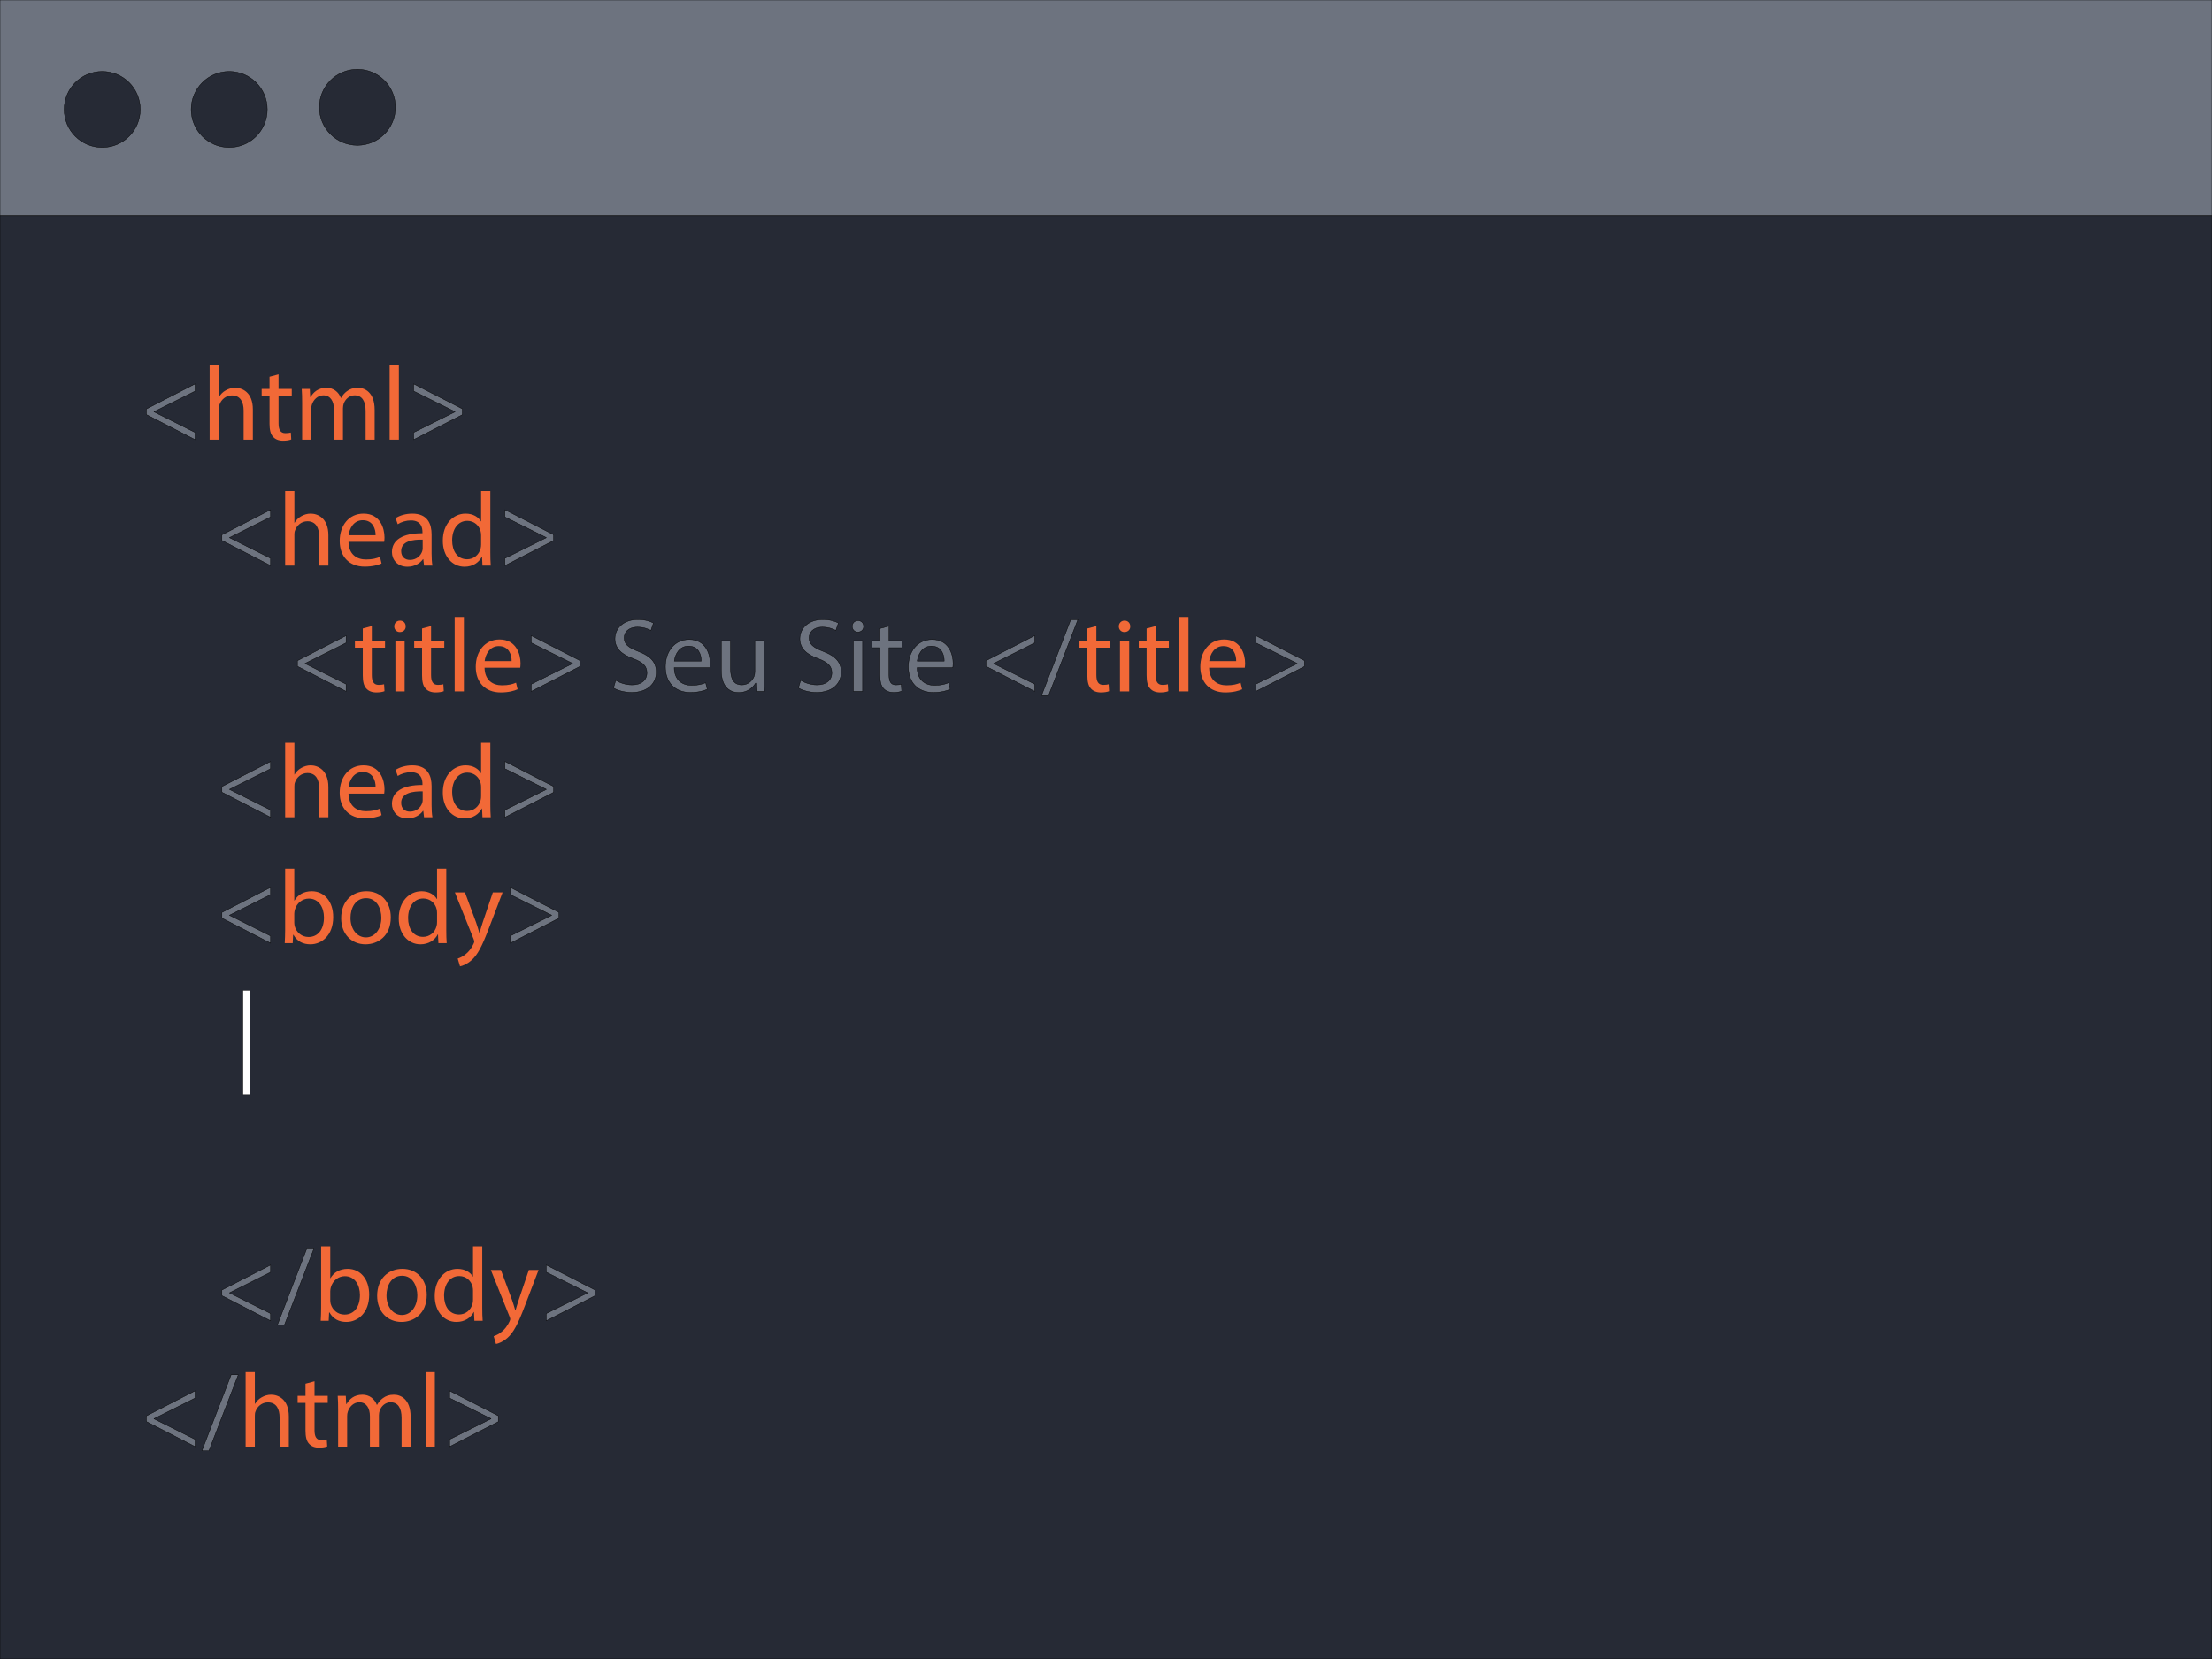 <?xml version="1.0" encoding="utf-8"?>
<!-- Generator: Adobe Illustrator 16.0.0, SVG Export Plug-In . SVG Version: 6.00 Build 0)  -->
<!DOCTYPE svg PUBLIC "-//W3C//DTD SVG 1.1//EN" "http://www.w3.org/Graphics/SVG/1.1/DTD/svg11.dtd">
<svg version="1.1" id="Layer_1" xmlns="http://www.w3.org/2000/svg" xmlns:xlink="http://www.w3.org/1999/xlink" x="0px" y="0px"
	 width="5669.29px" height="4251.971px" viewBox="0 0 5669.29 4251.971" enable-background="new 0 0 5669.29 4251.971"
	 xml:space="preserve">
<rect x="0" y="0" width="5669.29" height="4251.971" fill="#808080" stroke="none"/>
<rect fill="#6D737F" stroke="#000000" stroke-miterlimit="10" width="5669.29" height="553"/>
<rect y="553" fill="#262A35" stroke="#000000" stroke-miterlimit="10" width="5669.29" height="3698.971"/>
<circle fill="#262A35" stroke="#000000" stroke-miterlimit="10" cx="262" cy="280.5" r="97.5"/>
<circle fill="#262A35" stroke="#000000" stroke-miterlimit="10" cx="587.5" cy="280.5" r="97.5"/>
<circle fill="#262A35" stroke="#000000" stroke-miterlimit="10" cx="916" cy="275" r="97.5"/>
<g>
	<path fill="#6D737F" stroke="#000000" stroke-miterlimit="10" d="M375.2,1048.105l124.738-64.25v18.549l-105.113,52.691v0.538
		l105.113,52.691v18.549l-124.738-64.25V1048.105z"/>
	<path fill="#F26937" d="M537.306,936.002h23.658v81.188h0.538c3.763-6.721,9.678-12.635,16.936-16.667
		c6.99-4.033,15.324-6.721,24.195-6.721c17.474,0,45.432,10.754,45.432,55.648v77.423h-23.657v-74.735
		c0-20.969-7.796-38.712-30.109-38.712c-15.323,0-27.42,10.753-31.722,23.658c-1.344,3.226-1.613,6.721-1.613,11.291v78.499h-23.658
		V936.002z"/>
	<path fill="#F26937" d="M713.929,959.391v37.368h33.873v18.011h-33.873v70.165c0,16.13,4.57,25.271,17.743,25.271
		c6.183,0,10.753-0.807,13.71-1.613l1.075,17.743c-4.57,1.882-11.828,3.226-20.969,3.226c-11.022,0-19.894-3.495-25.539-9.947
		c-6.72-6.989-9.14-18.55-9.14-33.873v-70.972h-20.162v-18.011h20.162v-31.185L713.929,959.391z"/>
	<path fill="#F26937" d="M774.415,1031.975c0-13.441-0.269-24.463-1.075-35.216h20.7l1.075,20.969h0.807
		c7.259-12.366,19.356-23.926,40.862-23.926c17.743,0,31.185,10.754,36.83,26.077h0.539c4.032-7.258,9.14-12.904,14.517-16.937
		c7.796-5.915,16.398-9.141,28.765-9.141c17.205,0,42.745,11.291,42.745,56.455v76.617h-23.12v-73.66
		c0-25.001-9.141-40.055-28.228-40.055c-13.441,0-23.926,9.946-27.959,21.506c-1.075,3.226-1.881,7.527-1.881,11.829v80.381h-23.12
		v-77.961c0-20.7-9.14-35.754-27.152-35.754c-14.786,0-25.539,11.828-29.302,23.657c-1.344,3.495-1.882,7.528-1.882,11.56v78.499
		h-23.12V1031.975z"/>
	<path fill="#F26937" d="M998.625,936.002h23.658v190.871h-23.658V936.002z"/>
	<path fill="#6D737F" stroke="#000000" stroke-miterlimit="10" d="M1184.924,1062.891l-124.738,63.982v-18.549l105.919-52.691
		v-0.538l-105.919-52.691v-18.549l124.738,63.981V1062.891z"/>
	<path fill="#6D737F" stroke="#000000" stroke-miterlimit="10" d="M568.761,1370.708l124.738-64.25v18.549l-105.113,52.69v0.539
		l105.113,52.69v18.549l-124.738-64.25V1370.708z"/>
	<path fill="#F26937" d="M730.867,1258.604h23.658v81.188h0.538c3.764-6.721,9.678-12.635,16.936-16.667
		c6.99-4.033,15.324-6.721,24.195-6.721c17.474,0,45.432,10.754,45.432,55.648v77.423h-23.657v-74.735
		c0-20.969-7.796-38.712-30.109-38.712c-15.323,0-27.42,10.753-31.722,23.657c-1.344,3.226-1.613,6.721-1.613,11.291v78.499h-23.658
		V1258.604z"/>
	<path fill="#F26937" d="M893.242,1388.719c0.538,31.991,20.969,45.164,44.626,45.164c16.936,0,27.152-2.958,36.023-6.721
		l4.032,16.937c-8.334,3.763-22.582,8.065-43.282,8.065c-40.056,0-63.982-26.345-63.982-65.595c0-39.25,23.12-70.165,61.024-70.165
		c42.476,0,53.767,37.368,53.767,61.293c0,4.839-0.538,8.603-0.807,11.022H893.242z M962.601,1371.783
		c0.269-15.054-6.183-38.442-32.798-38.442c-23.926,0-34.41,22.043-36.292,38.442H962.601z"/>
	<path fill="#F26937" d="M1086.8,1449.475l-1.882-16.398h-0.806c-7.259,10.215-21.238,19.356-39.787,19.356
		c-26.346,0-39.787-18.549-39.787-37.368c0-31.453,27.958-48.658,78.23-48.39v-2.688c0-10.753-2.958-30.109-29.572-30.109
		c-12.097,0-24.732,3.764-33.873,9.678l-5.376-15.592c10.753-6.99,26.345-11.561,42.744-11.561
		c39.787,0,49.465,27.152,49.465,53.229v48.658c0,11.291,0.537,22.313,2.15,31.185H1086.8z M1083.306,1383.074
		c-25.808-0.538-55.111,4.032-55.111,29.303c0,15.323,10.216,22.582,22.313,22.582c16.937,0,27.689-10.753,31.454-21.775
		c0.807-2.42,1.344-5.108,1.344-7.528V1383.074z"/>
	<path fill="#F26937" d="M1256.703,1258.604v157.267c0,11.56,0.268,24.732,1.075,33.604h-21.237l-1.075-22.582h-0.538
		c-7.259,14.517-23.12,25.54-44.357,25.54c-31.453,0-55.647-26.614-55.647-66.133c-0.269-43.281,26.614-69.896,58.336-69.896
		c19.894,0,33.335,9.41,39.25,19.894h0.538v-77.692H1256.703z M1233.045,1372.321c0-2.958-0.269-6.99-1.075-9.947
		c-3.495-15.055-16.398-27.421-34.142-27.421c-24.464,0-38.981,21.507-38.981,50.271c0,26.345,12.904,48.121,38.443,48.121
		c15.861,0,30.378-10.484,34.68-28.227c0.807-3.226,1.075-6.452,1.075-10.216V1372.321z"/>
	<path fill="#6D737F" stroke="#000000" stroke-miterlimit="10" d="M1418.809,1385.494l-124.738,63.981v-18.549l105.919-52.69v-0.539
		l-105.919-52.69v-18.549l124.738,63.981V1385.494z"/>
	<path fill="#6D737F" stroke="#000000" stroke-miterlimit="10" d="M762.323,1693.31l124.738-64.25v18.549l-105.113,52.69v0.539
		l105.113,52.69v18.549l-124.738-64.25V1693.31z"/>
	<path fill="#F26937" d="M952.925,1604.596v37.368h33.873v18.011h-33.873v70.165c0,16.13,4.57,25.271,17.743,25.271
		c6.183,0,10.753-0.807,13.711-1.613l1.075,17.743c-4.57,1.882-11.829,3.226-20.968,3.226c-11.023,0-19.894-3.495-25.54-9.947
		c-6.72-6.989-9.14-18.549-9.14-33.873v-70.972h-20.162v-18.011h20.162v-31.185L952.925,1604.596z"/>
	<path fill="#F26937" d="M1039.758,1605.402c0.269,8.065-5.646,14.517-15.055,14.517c-8.333,0-14.248-6.452-14.248-14.517
		c0-8.334,6.183-14.786,14.785-14.786C1034.112,1590.616,1039.758,1597.068,1039.758,1605.402z M1013.412,1772.078v-130.114h23.658
		v130.114H1013.412z"/>
	<path fill="#F26937" d="M1104.813,1604.596v37.368h33.873v18.011h-33.873v70.165c0,16.13,4.57,25.271,17.743,25.271
		c6.183,0,10.753-0.807,13.711-1.613l1.075,17.743c-4.57,1.882-11.829,3.226-20.969,3.226c-11.022,0-19.894-3.495-25.54-9.947
		c-6.72-6.989-9.14-18.549-9.14-33.873v-70.972h-20.162v-18.011h20.162v-31.185L1104.813,1604.596z"/>
	<path fill="#F26937" d="M1165.3,1581.207h23.658v190.871H1165.3V1581.207z"/>
	<path fill="#F26937" d="M1241.917,1711.322c0.539,31.99,20.969,45.164,44.626,45.164c16.936,0,27.152-2.958,36.023-6.721
		l4.032,16.936c-8.333,3.763-22.582,8.065-43.282,8.065c-40.056,0-63.981-26.345-63.981-65.595c0-39.249,23.12-70.165,61.024-70.165
		c42.476,0,53.767,37.368,53.767,61.293c0,4.839-0.538,8.603-0.807,11.023H1241.917z M1311.275,1694.385
		c0.269-15.054-6.183-38.442-32.798-38.442c-23.926,0-34.41,22.044-36.292,38.442H1311.275z"/>
	<path fill="#6D737F" stroke="#000000" stroke-miterlimit="10" d="M1486.285,1708.096l-124.738,63.981v-18.549l105.919-52.69v-0.539
		l-105.919-52.69v-18.549l124.738,63.981V1708.096z"/>
	<path fill="#6D737F" stroke="#000000" stroke-miterlimit="10" d="M1578.224,1743.582c10.484,6.452,25.808,11.829,41.938,11.829
		c23.925,0,37.905-12.635,37.905-30.916c0-16.936-9.678-26.614-34.142-36.024c-29.571-10.484-47.852-25.808-47.852-51.346
		c0-28.227,23.388-49.196,58.605-49.196c18.549,0,31.991,4.301,40.056,8.872l-6.452,19.087c-5.915-3.226-18.012-8.603-34.411-8.603
		c-24.733,0-34.141,14.786-34.141,27.152c0,16.936,11.021,25.271,36.023,34.948c30.647,11.829,46.239,26.615,46.239,53.229
		c0,27.958-20.7,52.153-63.444,52.153c-17.475,0-36.562-5.107-46.239-11.56L1578.224,1743.582z"/>
	<path fill="#6D737F" stroke="#000000" stroke-miterlimit="10" d="M1727.962,1711.322c0.539,31.99,20.97,45.164,44.626,45.164
		c16.936,0,27.152-2.958,36.024-6.721l4.032,16.936c-8.333,3.763-22.582,8.065-43.282,8.065c-40.056,0-63.981-26.345-63.981-65.595
		c0-39.249,23.12-70.165,61.024-70.165c42.475,0,53.766,37.368,53.766,61.293c0,4.839-0.538,8.603-0.807,11.023H1727.962z
		 M1797.321,1694.385c0.269-15.054-6.184-38.442-32.798-38.442c-23.926,0-34.411,22.044-36.292,38.442H1797.321z"/>
	<path fill="#6D737F" stroke="#000000" stroke-miterlimit="10" d="M1958.351,1736.592c0,13.441,0.269,25.27,1.075,35.485h-20.969
		l-1.344-21.238h-0.538c-6.183,10.484-19.894,24.195-43.013,24.195c-20.431,0-44.895-11.291-44.895-56.992v-76.079h23.657v72.046
		c0,24.732,7.527,41.4,29.034,41.4c15.861,0,26.883-11.022,31.185-21.506c1.344-3.495,2.15-7.796,2.15-12.098v-79.842h23.657
		V1736.592z"/>
	<path fill="#6D737F" stroke="#000000" stroke-miterlimit="10" d="M2052.171,1743.582c10.484,6.452,25.808,11.829,41.938,11.829
		c23.926,0,37.905-12.635,37.905-30.916c0-16.936-9.678-26.614-34.141-36.024c-29.571-10.484-47.853-25.808-47.853-51.346
		c0-28.227,23.389-49.196,58.605-49.196c18.55,0,31.991,4.301,40.056,8.872l-6.452,19.087c-5.915-3.226-18.012-8.603-34.411-8.603
		c-24.732,0-34.142,14.786-34.142,27.152c0,16.936,11.022,25.271,36.023,34.948c30.647,11.829,46.239,26.615,46.239,53.229
		c0,27.958-20.7,52.153-63.444,52.153c-17.475,0-36.562-5.107-46.239-11.56L2052.171,1743.582z"/>
	<path fill="#6D737F" stroke="#000000" stroke-miterlimit="10" d="M2213.472,1605.402c0.268,8.065-5.646,14.517-15.056,14.517
		c-8.333,0-14.247-6.452-14.247-14.517c0-8.334,6.183-14.786,14.785-14.786C2207.826,1590.616,2213.472,1597.068,2213.472,1605.402z
		 M2187.125,1772.078v-130.114h23.658v130.114H2187.125z"/>
	<path fill="#6D737F" stroke="#000000" stroke-miterlimit="10" d="M2278.527,1604.596v37.368h33.873v18.011h-33.873v70.165
		c0,16.13,4.57,25.271,17.743,25.271c6.183,0,10.753-0.807,13.711-1.613l1.075,17.743c-4.57,1.882-11.829,3.226-20.968,3.226
		c-11.023,0-19.894-3.495-25.54-9.947c-6.72-6.989-9.14-18.549-9.14-33.873v-70.972h-20.162v-18.011h20.162v-31.185
		L2278.527,1604.596z"/>
	<path fill="#6D737F" stroke="#000000" stroke-miterlimit="10" d="M2350.575,1711.322c0.538,31.99,20.969,45.164,44.626,45.164
		c16.936,0,27.152-2.958,36.023-6.721l4.032,16.936c-8.333,3.763-22.581,8.065-43.281,8.065c-40.057,0-63.982-26.345-63.982-65.595
		c0-39.249,23.12-70.165,61.024-70.165c42.476,0,53.767,37.368,53.767,61.293c0,4.839-0.537,8.603-0.807,11.023H2350.575z
		 M2419.934,1694.385c0.269-15.054-6.183-38.442-32.797-38.442c-23.926,0-34.411,22.044-36.292,38.442H2419.934z"/>
	<path fill="#6D737F" stroke="#000000" stroke-miterlimit="10" d="M2527.195,1693.31l124.738-64.25v18.549l-105.113,52.69v0.539
		l105.113,52.69v18.549l-124.738-64.25V1693.31z"/>
	<path fill="#6D737F" stroke="#000000" stroke-miterlimit="10" d="M2669.407,1782.831l75.004-194.903h18.28l-75.272,194.903
		H2669.407z"/>
	<path fill="#F26937" d="M2810.004,1604.596v37.368h33.873v18.011h-33.873v70.165c0,16.13,4.57,25.271,17.743,25.271
		c6.183,0,10.753-0.807,13.71-1.613l1.076,17.743c-4.57,1.882-11.829,3.226-20.969,3.226c-11.022,0-19.894-3.495-25.54-9.947
		c-6.72-6.989-9.14-18.549-9.14-33.873v-70.972h-20.162v-18.011h20.162v-31.185L2810.004,1604.596z"/>
	<path fill="#F26937" d="M2896.837,1605.402c0.269,8.065-5.646,14.517-15.056,14.517c-8.333,0-14.247-6.452-14.247-14.517
		c0-8.334,6.183-14.786,14.785-14.786C2891.191,1590.616,2896.837,1597.068,2896.837,1605.402z M2870.49,1772.078v-130.114h23.658
		v130.114H2870.49z"/>
	<path fill="#F26937" d="M2961.893,1604.596v37.368h33.873v18.011h-33.873v70.165c0,16.13,4.57,25.271,17.743,25.271
		c6.183,0,10.753-0.807,13.711-1.613l1.075,17.743c-4.57,1.882-11.829,3.226-20.969,3.226c-11.022,0-19.894-3.495-25.54-9.947
		c-6.72-6.989-9.14-18.549-9.14-33.873v-70.972h-20.162v-18.011h20.162v-31.185L2961.893,1604.596z"/>
	<path fill="#F26937" d="M3022.379,1581.207h23.658v190.871h-23.658V1581.207z"/>
	<path fill="#F26937" d="M3098.995,1711.322c0.538,31.99,20.969,45.164,44.626,45.164c16.937,0,27.152-2.958,36.023-6.721
		l4.032,16.936c-8.333,3.763-22.581,8.065-43.281,8.065c-40.057,0-63.981-26.345-63.981-65.595
		c0-39.249,23.119-70.165,61.023-70.165c42.476,0,53.767,37.368,53.767,61.293c0,4.839-0.537,8.603-0.807,11.023H3098.995z
		 M3168.354,1694.385c0.269-15.054-6.183-38.442-32.797-38.442c-23.927,0-34.411,22.044-36.293,38.442H3168.354z"/>
	<path fill="#6D737F" stroke="#000000" stroke-miterlimit="10" d="M3343.363,1708.096l-124.738,63.981v-18.549l105.92-52.69v-0.539
		l-105.92-52.69v-18.549l124.738,63.981V1708.096z"/>
	<path fill="#6D737F" stroke="#000000" stroke-miterlimit="10" d="M568.761,2015.913l124.738-64.25v18.549l-105.113,52.69v0.539
		l105.113,52.69v18.549l-124.738-64.25V2015.913z"/>
	<path fill="#F26937" d="M730.867,1903.81h23.658v81.188h0.538c3.764-6.721,9.678-12.635,16.936-16.668
		c6.99-4.033,15.324-6.721,24.195-6.721c17.474,0,45.432,10.753,45.432,55.648v77.423h-23.657v-74.735
		c0-20.969-7.796-38.712-30.109-38.712c-15.323,0-27.42,10.753-31.722,23.658c-1.344,3.226-1.613,6.721-1.613,11.291v78.499h-23.658
		V1903.81z"/>
	<path fill="#F26937" d="M893.242,2033.925c0.538,31.99,20.969,45.164,44.626,45.164c16.936,0,27.152-2.958,36.023-6.721
		l4.032,16.936c-8.334,3.763-22.582,8.065-43.282,8.065c-40.056,0-63.982-26.345-63.982-65.595s23.12-70.165,61.024-70.165
		c42.476,0,53.767,37.368,53.767,61.293c0,4.839-0.538,8.603-0.807,11.023H893.242z M962.601,2016.988
		c0.269-15.054-6.183-38.442-32.798-38.442c-23.926,0-34.41,22.044-36.292,38.442H962.601z"/>
	<path fill="#F26937" d="M1086.8,2094.68l-1.882-16.398h-0.806c-7.259,10.215-21.238,19.356-39.787,19.356
		c-26.346,0-39.787-18.549-39.787-37.368c0-31.453,27.958-48.658,78.23-48.39v-2.688c0-10.753-2.958-30.109-29.572-30.109
		c-12.097,0-24.732,3.764-33.873,9.678l-5.376-15.592c10.753-6.99,26.345-11.56,42.744-11.56c39.787,0,49.465,27.152,49.465,53.229
		v48.658c0,11.291,0.537,22.313,2.15,31.185H1086.8z M1083.306,2028.279c-25.808-0.538-55.111,4.033-55.111,29.303
		c0,15.324,10.216,22.582,22.313,22.582c16.937,0,27.689-10.753,31.454-21.775c0.807-2.42,1.344-5.107,1.344-7.527V2028.279z"/>
	<path fill="#F26937" d="M1256.703,1903.81v157.267c0,11.559,0.268,24.732,1.075,33.604h-21.237l-1.075-22.582h-0.538
		c-7.259,14.517-23.12,25.539-44.357,25.539c-31.453,0-55.647-26.614-55.647-66.133c-0.269-43.282,26.614-69.896,58.336-69.896
		c19.894,0,33.335,9.409,39.25,19.894h0.538v-77.693H1256.703z M1233.045,2017.526c0-2.958-0.269-6.99-1.075-9.947
		c-3.495-15.055-16.398-27.421-34.142-27.421c-24.464,0-38.981,21.507-38.981,50.271c0,26.345,12.904,48.121,38.443,48.121
		c15.861,0,30.378-10.484,34.68-28.227c0.807-3.226,1.075-6.452,1.075-10.216V2017.526z"/>
	<path fill="#6D737F" stroke="#000000" stroke-miterlimit="10" d="M1418.809,2030.699l-124.738,63.981v-18.549l105.919-52.69v-0.539
		l-105.919-52.69v-18.549l124.738,63.981V2030.699z"/>
	<path fill="#6D737F" stroke="#000000" stroke-miterlimit="10" d="M568.761,2338.516l124.738-64.251v18.55l-105.113,52.69v0.538
		l105.113,52.69v18.55l-124.738-64.251V2338.516z"/>
	<path fill="#F26937" d="M729.792,2417.283c0.538-8.872,1.075-22.045,1.075-33.604v-157.268h23.389v81.726h0.538
		c8.334-14.517,23.388-23.927,44.357-23.927c32.26,0,55.111,26.883,54.842,66.402c0,46.507-29.302,69.627-58.337,69.627
		c-18.817,0-33.872-7.259-43.55-24.465h-0.807l-1.075,21.508H729.792z M754.256,2365.13c0,2.956,0.538,5.914,1.075,8.603
		c4.57,16.398,18.281,27.689,35.486,27.689c24.732,0,39.518-20.162,39.518-50.002c0-26.077-13.441-48.391-38.711-48.391
		c-16.13,0-31.185,11.022-36.023,29.034c-0.538,2.688-1.344,5.915-1.344,9.678V2365.13z"/>
	<path fill="#F26937" d="M1001.579,2351.15c0,48.121-33.334,69.09-64.789,69.09c-35.216,0-62.368-25.808-62.368-66.939
		c0-43.551,28.496-69.09,64.519-69.09C976.309,2284.211,1001.579,2311.363,1001.579,2351.15z M898.347,2352.494
		c0,28.496,16.399,50.003,39.519,50.003c22.582,0,39.518-21.237,39.518-50.54c0-22.045-11.021-50.003-38.98-50.003
		C910.445,2301.954,898.347,2327.762,898.347,2352.494z"/>
	<path fill="#F26937" d="M1143.792,2226.412v157.268c0,11.559,0.269,24.731,1.075,33.604h-21.237l-1.075-22.582h-0.538
		c-7.259,14.517-23.12,25.539-44.357,25.539c-31.453,0-55.647-26.614-55.647-66.133c-0.269-43.281,26.614-69.896,58.336-69.896
		c19.894,0,33.335,9.41,39.25,19.895h0.538v-77.693H1143.792z M1120.135,2340.129c0-2.957-0.269-6.99-1.075-9.947
		c-3.495-15.055-16.398-27.421-34.142-27.421c-24.464,0-38.981,21.507-38.981,50.271c0,26.345,12.904,48.12,38.443,48.12
		c15.861,0,30.378-10.484,34.68-28.227c0.807-3.227,1.075-6.451,1.075-10.216V2340.129z"/>
	<path fill="#F26937" d="M1191.645,2287.169l28.496,76.886c2.958,8.602,6.184,18.818,8.334,26.613h0.538
		c2.419-7.795,5.108-17.742,8.333-27.151l25.808-76.348h25.001l-35.486,92.746c-16.936,44.626-28.496,67.477-44.625,81.456
		c-11.561,10.216-23.12,14.248-29.035,15.323l-5.914-19.894c5.914-1.881,13.711-5.645,20.7-11.559
		c6.452-5.109,14.517-14.249,19.894-26.346c1.075-2.42,1.881-4.302,1.881-5.646c0-1.344-0.537-3.226-1.612-6.184l-48.121-119.897
		H1191.645z"/>
	<path fill="#6D737F" stroke="#000000" stroke-miterlimit="10" d="M1432.518,2353.301l-124.738,63.982v-18.55l105.919-52.69v-0.538
		l-105.919-52.69v-18.55l124.738,63.981V2353.301z"/>
	<path fill="#FFFFFF" stroke="#000000" stroke-miterlimit="10" d="M640.54,2538.262v268.832h-18.012v-268.832H640.54z"/>
	<path fill="#6D737F" stroke="#000000" stroke-miterlimit="10" d="M568.761,3306.324l124.738-64.252v18.549l-105.113,52.691v0.538
		l105.113,52.69v18.55l-124.738-64.25V3306.324z"/>
	<path fill="#6D737F" stroke="#000000" stroke-miterlimit="10" d="M710.974,3395.844l75.004-194.902h18.28l-75.273,194.902H710.974z
		"/>
	<path fill="#F26937" d="M821.999,3385.091c0.538-8.871,1.075-22.044,1.075-33.604v-157.266h23.388v81.725H847
		c8.334-14.518,23.389-23.926,44.357-23.926c32.26,0,55.11,26.883,54.841,66.4c0,46.508-29.302,69.629-58.336,69.629
		c-18.818,0-33.872-7.26-43.551-24.465h-0.807l-1.075,21.507H821.999z M846.462,3332.938c0,2.957,0.538,5.914,1.075,8.603
		c4.57,16.399,18.281,27.689,35.486,27.689c24.732,0,39.518-20.163,39.518-50.002c0-26.077-13.442-48.391-38.711-48.391
		c-16.13,0-31.185,11.022-36.024,29.034c-0.538,2.688-1.344,5.914-1.344,9.678V3332.938z"/>
	<path fill="#F26937" d="M1093.785,3318.959c0,48.121-33.334,69.09-64.788,69.09c-35.216,0-62.368-25.809-62.368-66.94
		c0-43.551,28.496-69.089,64.519-69.089C1068.516,3252.02,1093.785,3279.171,1093.785,3318.959z M990.554,3320.303
		c0,28.495,16.399,50.002,39.519,50.002c22.582,0,39.518-21.238,39.518-50.541c0-22.043-11.022-50.002-38.98-50.002
		S990.554,3295.57,990.554,3320.303z"/>
	<path fill="#F26937" d="M1235.999,3194.221v157.266c0,11.561,0.269,24.733,1.075,33.604h-21.238l-1.075-22.582h-0.538
		c-7.258,14.517-23.12,25.54-44.357,25.54c-31.453,0-55.648-26.615-55.648-66.133c-0.269-43.283,26.614-69.896,58.336-69.896
		c19.894,0,33.335,9.408,39.25,19.895h0.538v-77.693H1235.999z M1212.341,3307.936c0-2.956-0.268-6.988-1.075-9.945
		c-3.495-15.056-16.399-27.421-34.142-27.421c-24.464,0-38.981,21.505-38.981,50.271c0,26.345,12.904,48.12,38.443,48.12
		c15.861,0,30.378-10.484,34.68-28.227c0.807-3.227,1.075-6.453,1.075-10.217V3307.936z"/>
	<path fill="#F26937" d="M1283.852,3254.977l28.496,76.885c2.958,8.604,6.183,18.818,8.334,26.615h0.538
		c2.419-7.797,5.107-17.742,8.333-27.151l25.808-76.349h25.001l-35.486,92.746c-16.937,44.627-28.496,67.477-44.626,81.457
		c-11.56,10.215-23.119,14.248-29.034,15.322l-5.914-19.893c5.914-1.882,13.711-5.646,20.7-11.561
		c6.452-5.107,14.517-14.247,19.894-26.345c1.075-2.419,1.881-4.302,1.881-5.646c0-1.345-0.538-3.227-1.612-6.184l-48.122-119.898
		H1283.852z"/>
	<path fill="#6D737F" stroke="#000000" stroke-miterlimit="10" d="M1524.726,3321.108l-124.738,63.982v-18.55l105.92-52.69v-0.538
		l-105.92-52.691v-18.549l124.738,63.982V3321.108z"/>
	<path fill="#6D737F" stroke="#000000" stroke-miterlimit="10" d="M375.2,3628.926l124.738-64.251v18.55l-105.113,52.69v0.538
		l105.113,52.691v18.549l-124.738-64.25V3628.926z"/>
	<path fill="#6D737F" stroke="#000000" stroke-miterlimit="10" d="M517.412,3718.447l75.004-194.904h18.28l-75.272,194.904H517.412z
		"/>
	<path fill="#F26937" d="M629.513,3516.822h23.657v81.188h0.538c3.764-6.721,9.678-12.635,16.936-16.668
		c6.99-4.031,15.324-6.719,24.195-6.719c17.474,0,45.433,10.752,45.433,55.646v77.424h-23.657v-74.736
		c0-20.969-7.797-38.71-30.109-38.71c-15.324,0-27.42,10.753-31.722,23.657c-1.344,3.225-1.613,6.721-1.613,11.29v78.499h-23.657
		V3516.822z"/>
	<path fill="#F26937" d="M806.136,3540.212v37.366h33.873v18.013h-33.873v70.165c0,16.131,4.57,25.271,17.743,25.271
		c6.183,0,10.753-0.808,13.711-1.613l1.075,17.742c-4.57,1.882-11.829,3.227-20.968,3.227c-11.023,0-19.894-3.495-25.54-9.948
		c-6.72-6.988-9.14-18.547-9.14-33.871v-70.972h-20.162v-18.013h20.162v-31.184L806.136,3540.212z"/>
	<path fill="#F26937" d="M866.623,3612.797c0-13.442-0.269-24.465-1.075-35.219h20.7l1.075,20.969h0.807
		c7.258-12.365,19.356-23.924,40.862-23.924c17.743,0,31.185,10.752,36.83,26.076h0.538c4.033-7.26,9.141-12.904,14.517-16.937
		c7.796-5.915,16.398-9.14,28.765-9.14c17.205,0,42.745,11.289,42.745,56.453v76.617h-23.12v-73.659
		c0-25.001-9.141-40.057-28.228-40.057c-13.441,0-23.926,9.946-27.958,21.507c-1.075,3.226-1.882,7.527-1.882,11.828v80.381h-23.12
		v-77.961c0-20.699-9.14-35.755-27.152-35.755c-14.785,0-25.539,11.829-29.302,23.657c-1.344,3.494-1.882,7.527-1.882,11.56v78.499
		h-23.12V3612.797z"/>
	<path fill="#F26937" d="M1090.831,3516.822h23.658v190.871h-23.658V3516.822z"/>
	<path fill="#6D737F" stroke="#000000" stroke-miterlimit="10" d="M1277.131,3643.711l-124.738,63.982v-18.549l105.919-52.691
		v-0.538l-105.919-52.69v-18.55l124.738,63.982V3643.711z"/>
</g>
</svg>
